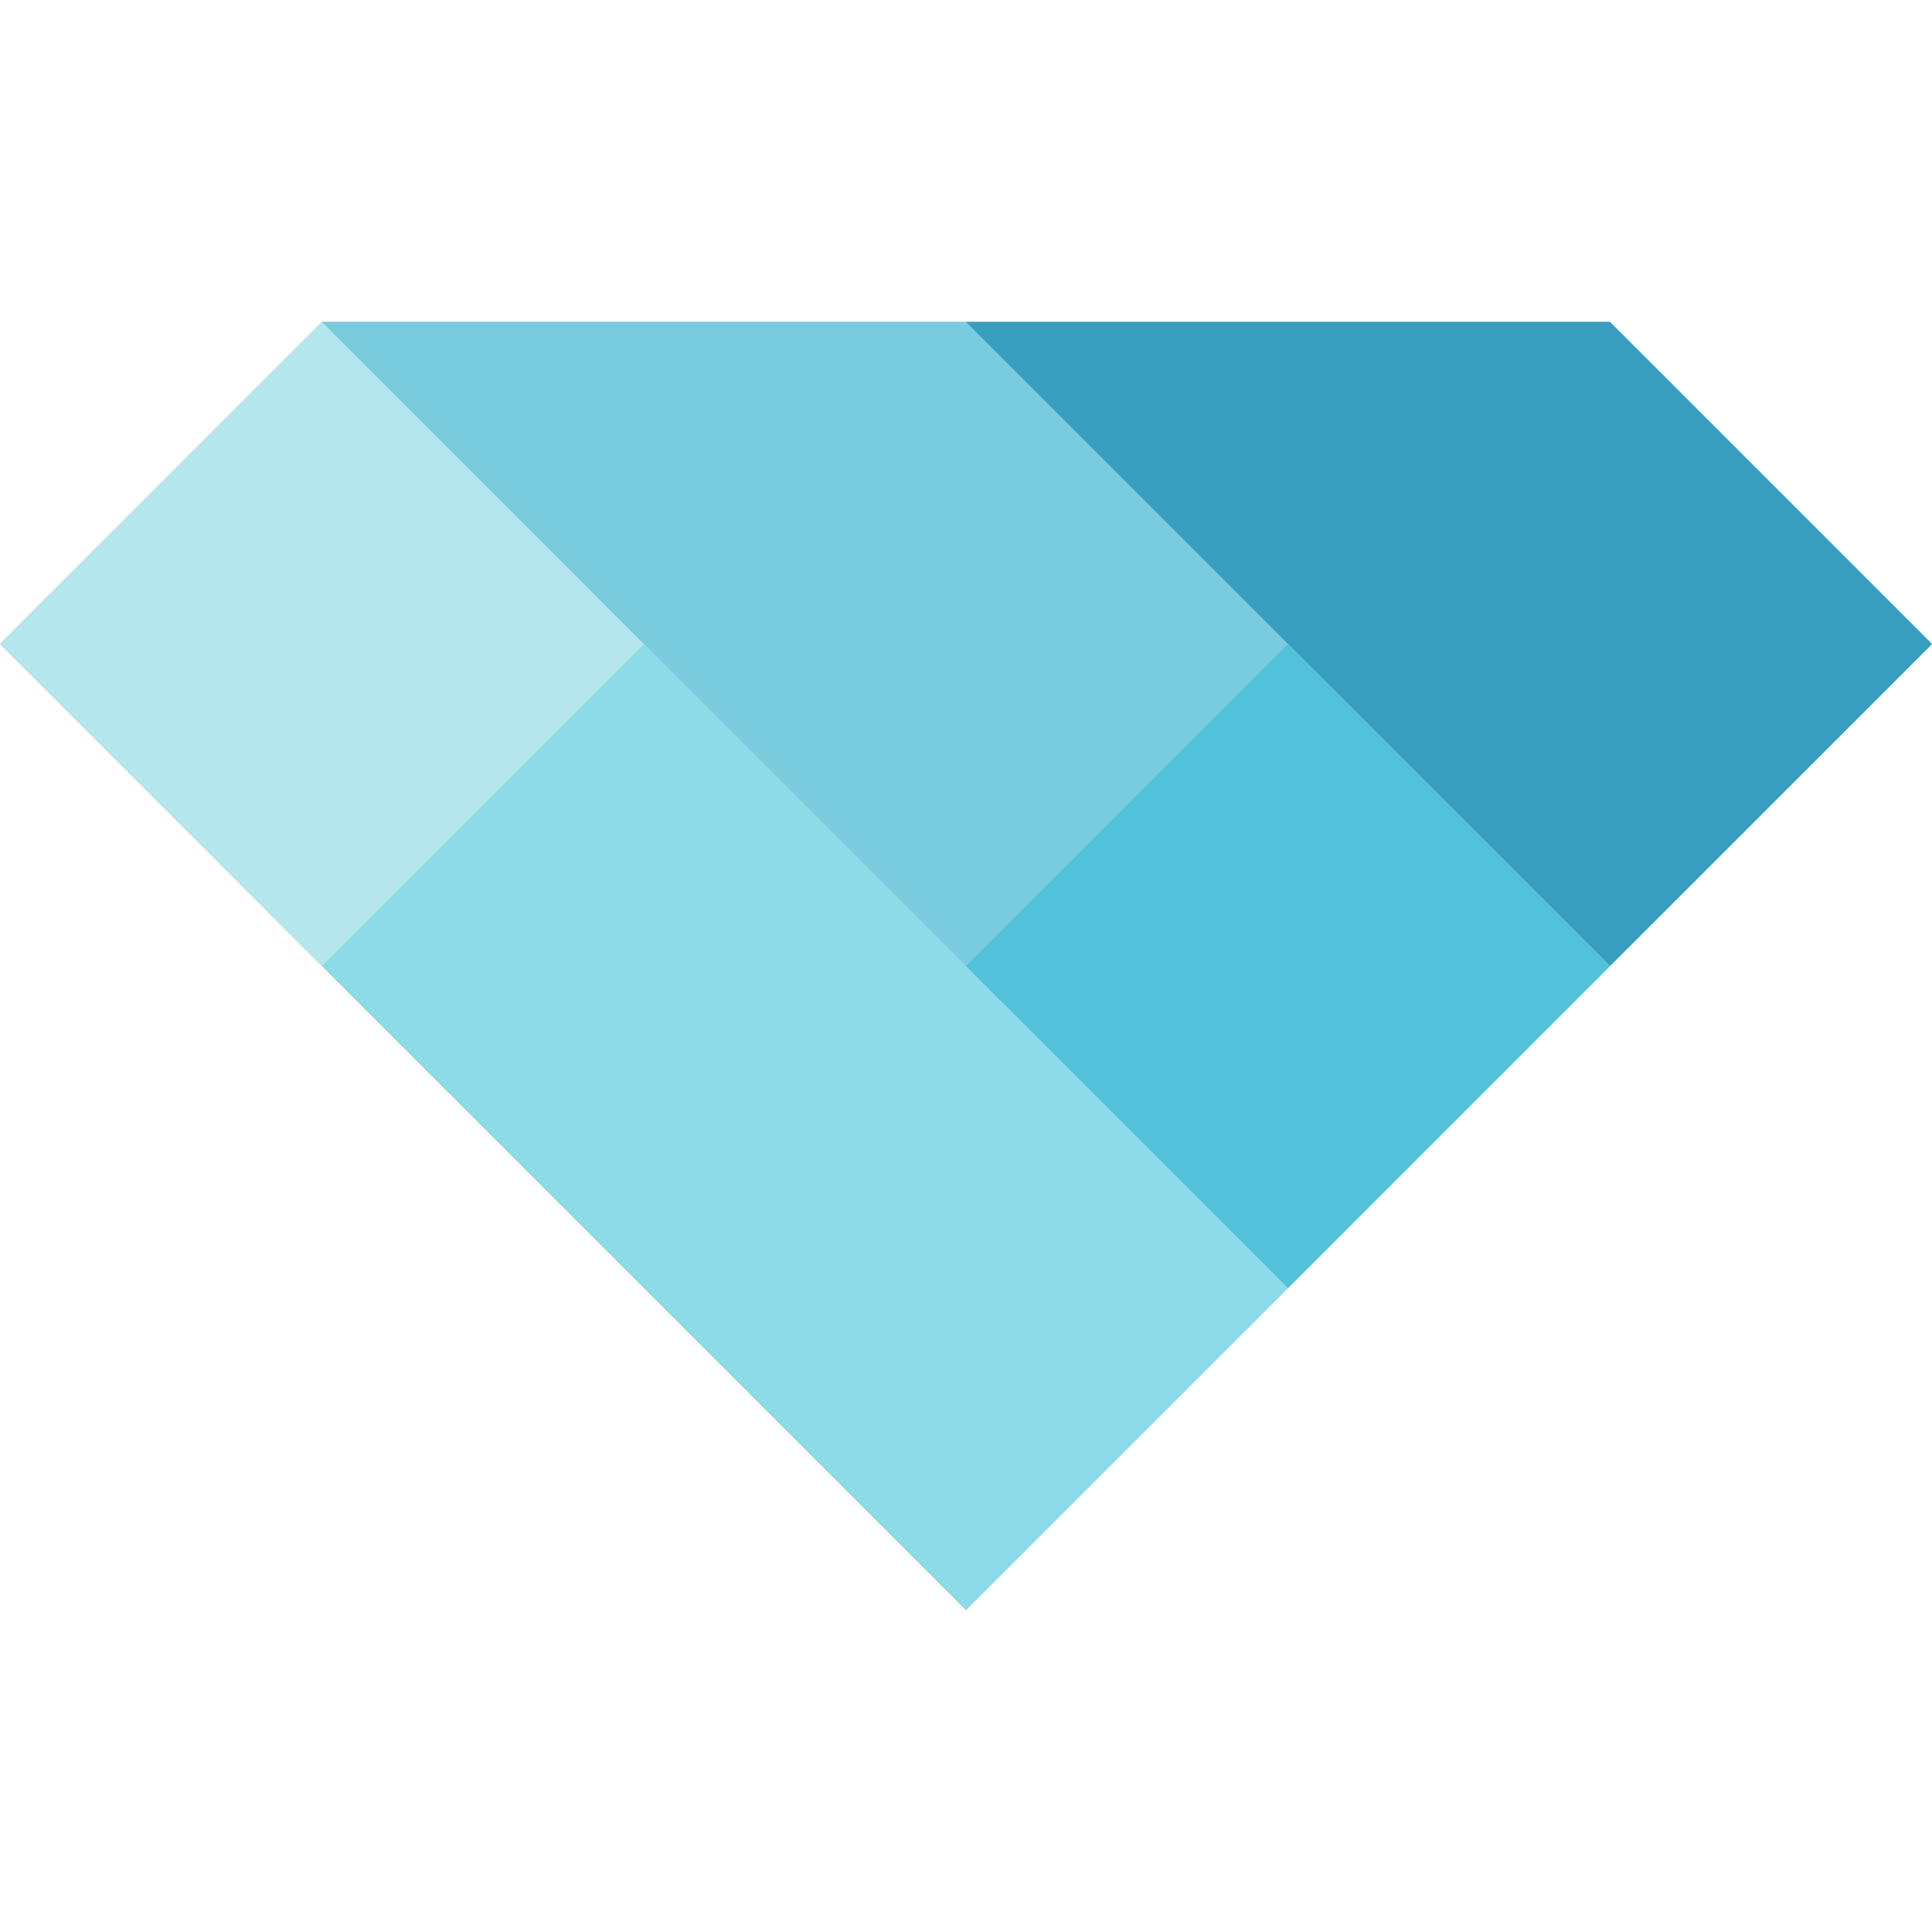<svg xmlns="http://www.w3.org/2000/svg" width="385.775" height="385.775" viewBox="0 0 102.07 102.07"><path d="M85.057 17.01H17.01L0 34.023l51.035 51.03 51.035-51.03z" fill="#c9cfd1"/><path d="M31.22 31.22L14.207 48.232l36.825 36.825 17.013-17.012z" fill="#8cdbe8"/><path d="M34.022 34.022L17.009 51.035 0 34.022 17.01 17.01z" fill="#b5e6ed"/><path d="M51.034 17.01H17.012l36.057 36.058 17.01-17.012z" fill="#78ccde"/><path d="M85.056 17.01H51.034l34.022 34.023 17.013-17.01z" fill="#389ebf"/><path d="M85.056 51.033L68.044 68.046l-17.01-17.013 17.01-17.012z" fill="#52c2db"/><path d="M85.057 17.013H17.01L0 34.025l51.035 51.032 51.035-51.032z" fill="#c9cfd1"/><path d="M31.22 31.222L14.207 48.235 51.032 85.06l17.013-17.013z" fill="#8cdbe8"/><path d="M34.022 34.025L17.009 51.037 0 34.025l17.01-17.013z" fill="#b5e6ed"/><path d="M51.034 17.013H17.012l36.057 36.058L70.08 36.06z" fill="#78ccde"/><path d="M85.056 17.013H51.034l34.022 34.022 17.013-17.009z" fill="#389ebf"/><path d="M85.056 51.036L68.044 68.05l-17.01-17.013 17.01-17.012z" fill="#52c2db"/></svg>